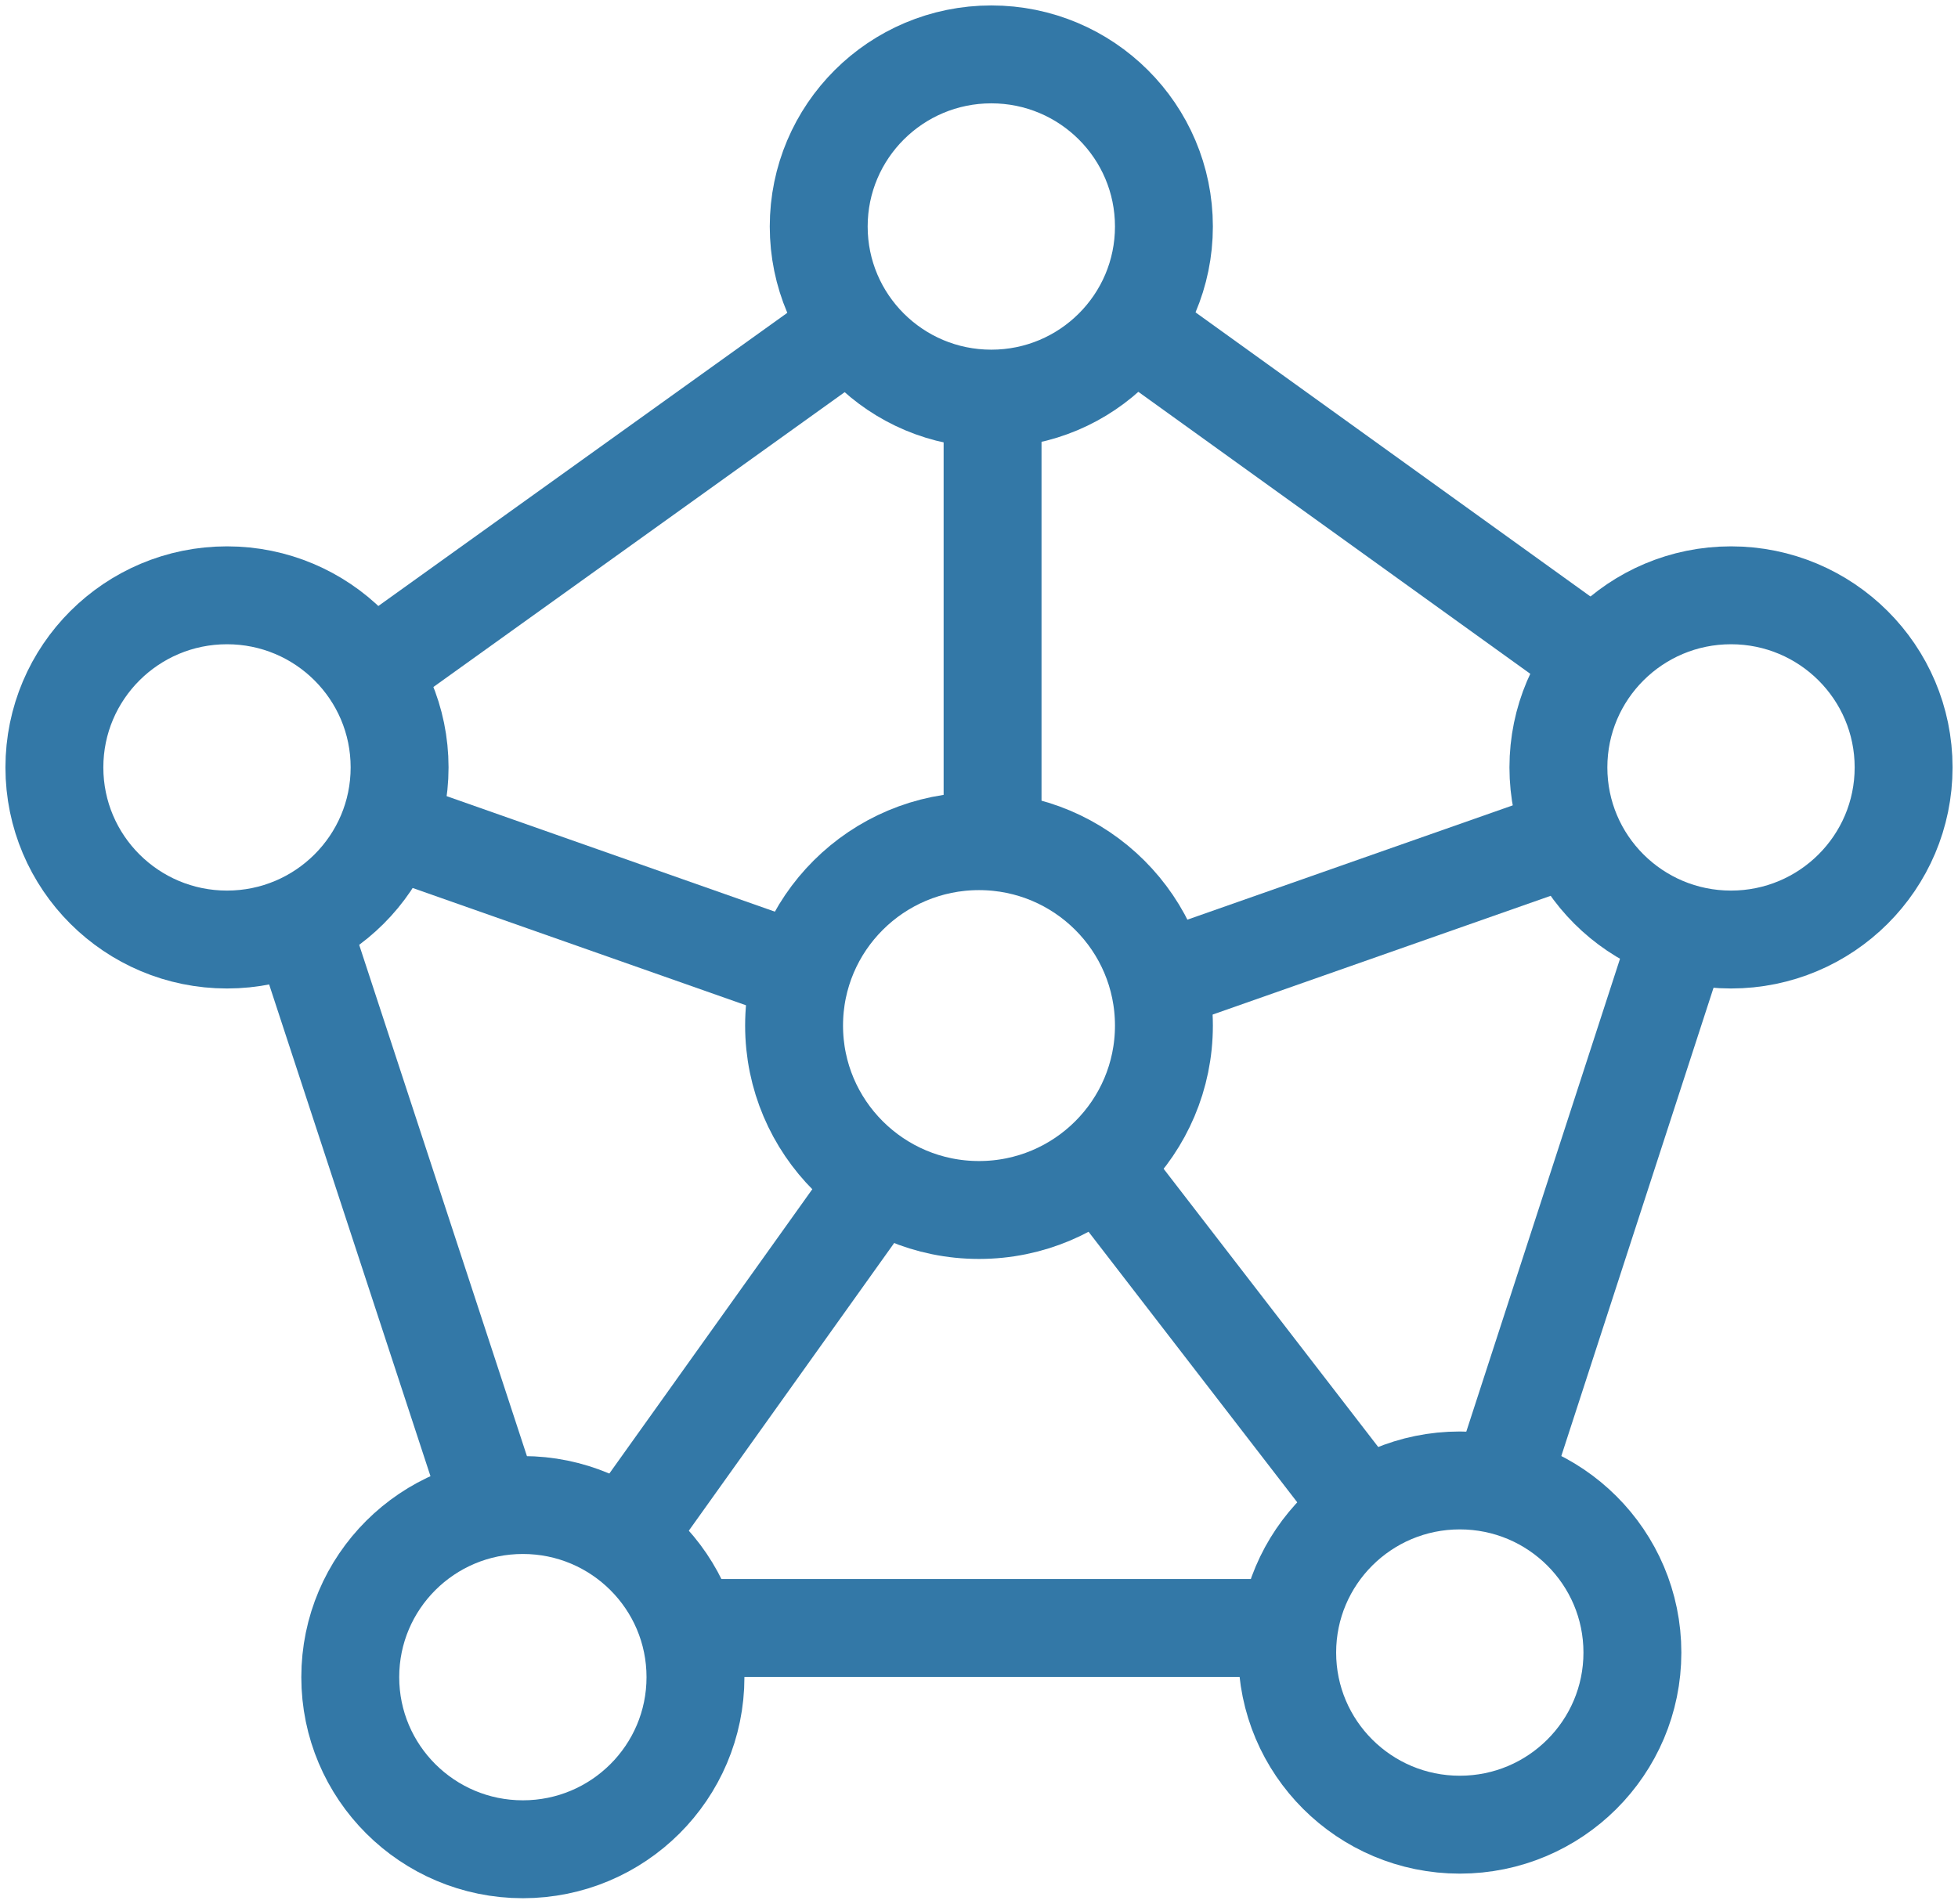 <?xml version="1.0" encoding="UTF-8"?>
<svg width="72px" height="70px" viewBox="0 0 72 70" version="1.1" xmlns="http://www.w3.org/2000/svg" xmlns:xlink="http://www.w3.org/1999/xlink">
    <!-- Generator: Sketch 47.1 (45422) - http://www.bohemiancoding.com/sketch -->
    <title>3</title>
    <desc>Created with Sketch.</desc>
    <defs></defs>
    <g id="Page-1" stroke="none" stroke-width="1" fill="none" fill-rule="evenodd">
        <g id="features-page-icons" transform="translate(-485, -169)" stroke="#3378A7" stroke-width="3.6">
            <g id="3" transform="translate(487, 171)">
                <ellipse id="Oval-26" cx="34.453" cy="6.329" rx="6.347" ry="6.329"></ellipse>
                <ellipse id="Oval-26-Copy" cx="17.227" cy="59.671" rx="6.347" ry="6.329"></ellipse>
                <ellipse id="Oval-26-Copy-4" cx="6.347" cy="26.219" rx="6.347" ry="6.329"></ellipse>
                <ellipse id="Oval-26-Copy-5" cx="61.653" cy="26.219" rx="6.347" ry="6.329"></ellipse>
                <ellipse id="Oval-26-Copy-2" cx="51.68" cy="58.767" rx="6.347" ry="6.329"></ellipse>
                <ellipse id="Oval-26-Copy-3" cx="34" cy="35.712" rx="6.8" ry="6.781"></ellipse>
                <path d="M39.989,10.284 L56.491,22.156 M59.84,32.1 L53.396,51.922 M45.161,57.863 L24.249,57.863 M15.822,52.58 L9.067,31.992 M12.069,22.386 L29.424,9.945" id="Polygon-2"></path>
                <path d="M34.499,28.888 L34.499,12.786" id="Path-56"></path>
                <path d="M41.048,33.941 L55.307,28.932" id="Path-58"></path>
                <path d="M21.431,53.847 L30.827,40.685" id="Path-57"></path>
                <path d="M38.987,41.589 L48.053,53.342" id="Path-59"></path>
                <path d="M12.727,28.587 L27.639,33.834" id="Path-60"></path>
            </g>
        </g>
    </g>
</svg>